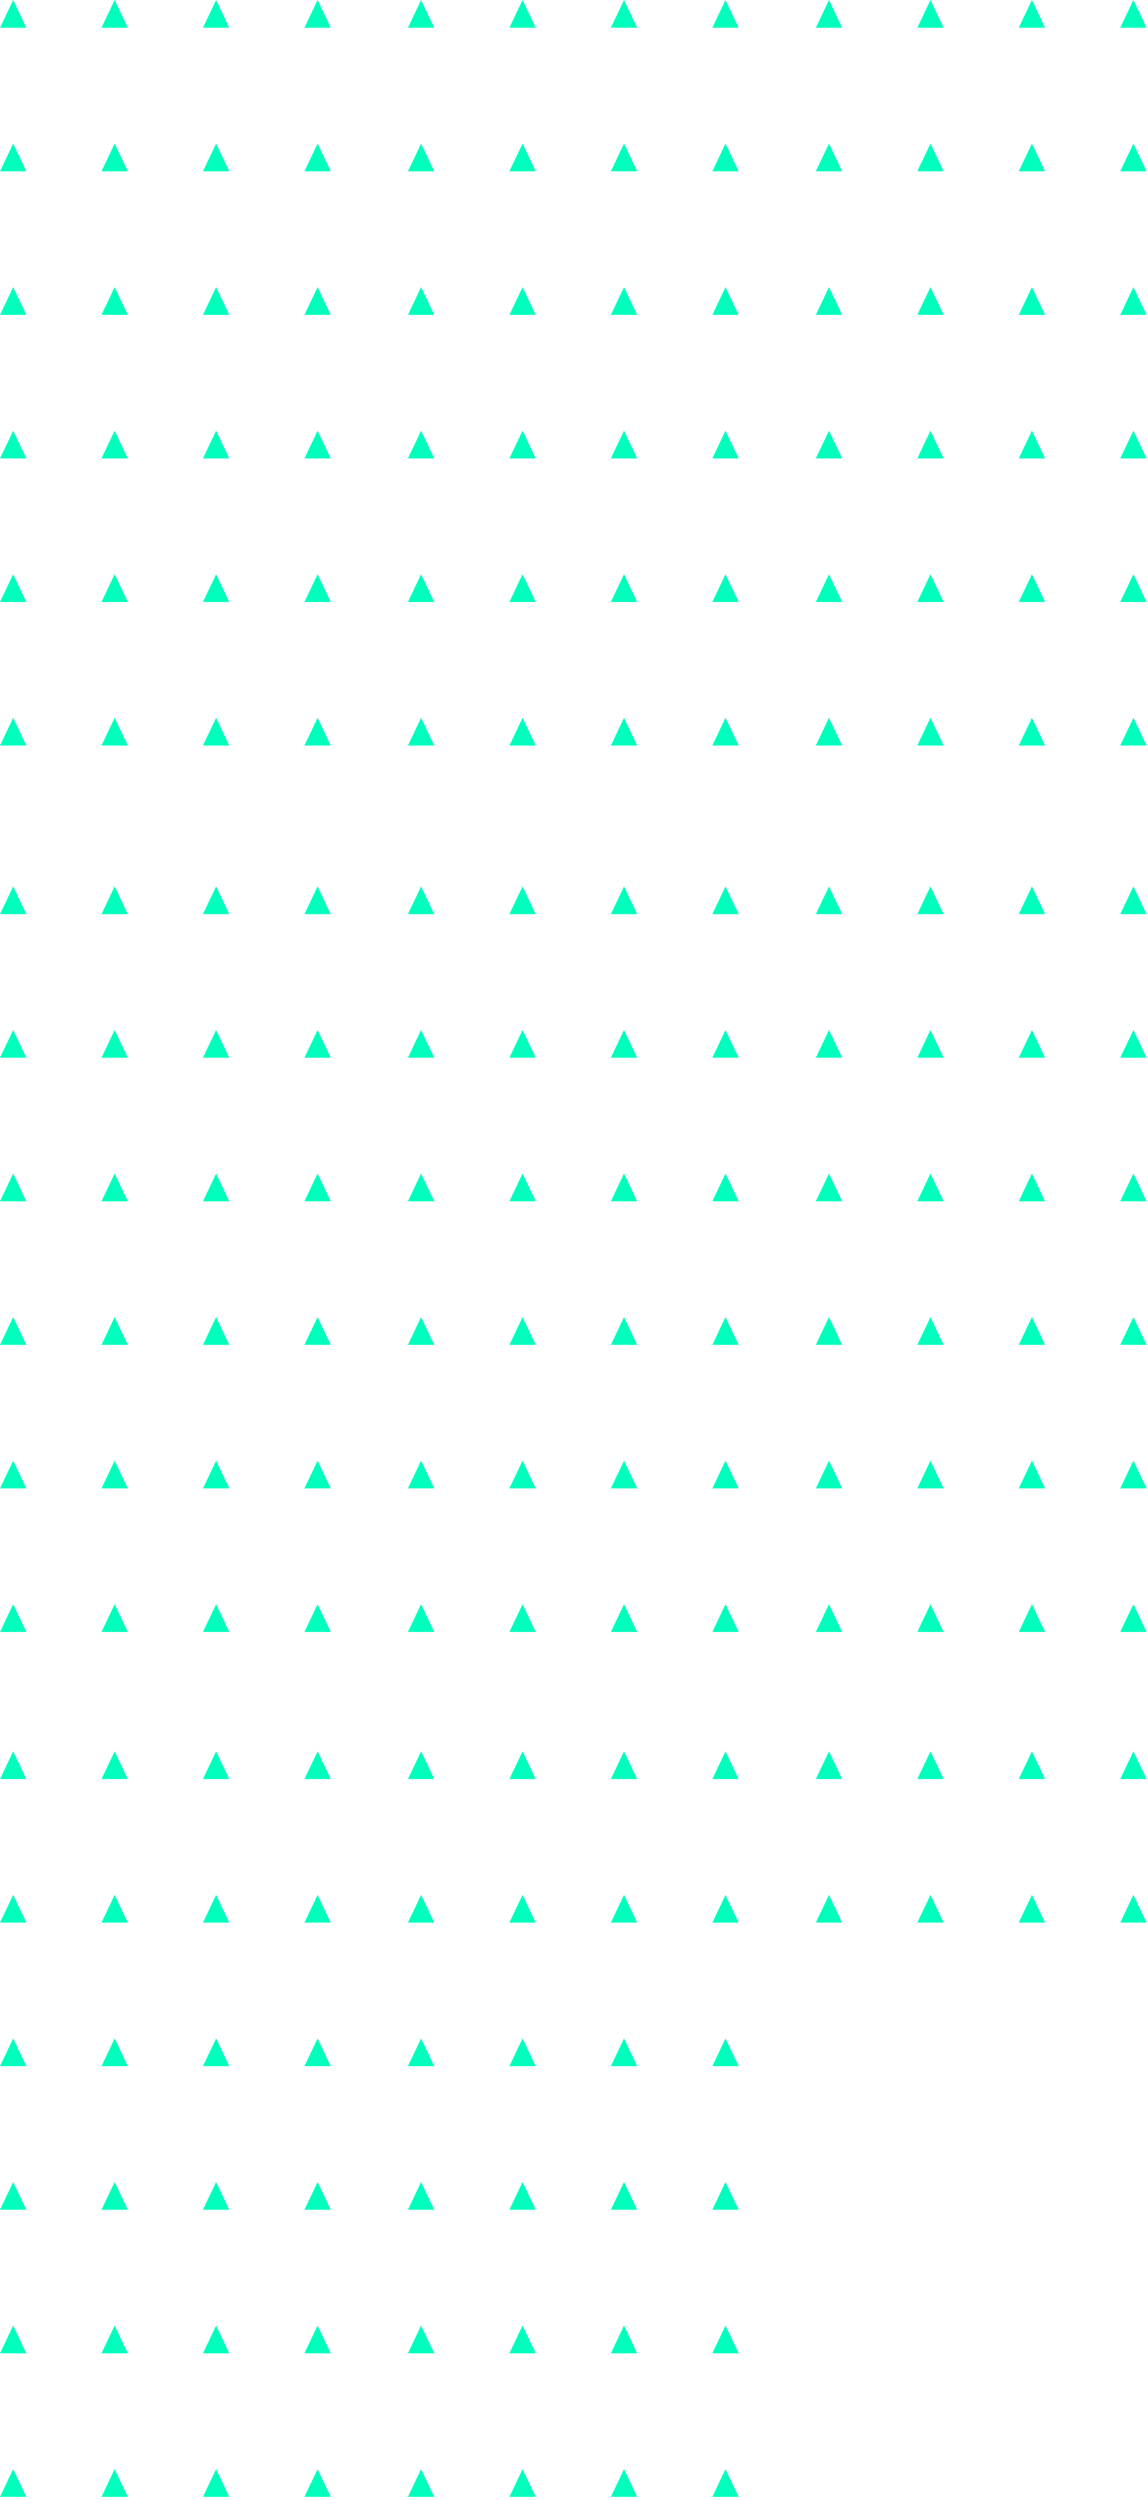 <svg width="267" height="581" viewBox="0 0 267 581" fill="none" xmlns="http://www.w3.org/2000/svg">
<path d="M0.004 6.447L3.068 0L6.131 6.447H0.004Z" fill="#00FFBD"/>
<path d="M23.603 6.447L26.667 0L29.731 6.447H23.603Z" fill="#00FFBD"/>
<path d="M47.203 6.447L50.267 0L53.33 6.447H47.203Z" fill="#00FFBD"/>
<path d="M70.802 6.447L73.866 0L76.93 6.447H70.802Z" fill="#00FFBD"/>
<path d="M0.004 39.81L3.068 33.363L6.131 39.81H0.004Z" fill="#00FFBD"/>
<path d="M23.603 39.81L26.667 33.363L29.731 39.81H23.603Z" fill="#00FFBD"/>
<path d="M47.203 39.81L50.267 33.363L53.33 39.81H47.203Z" fill="#00FFBD"/>
<path d="M70.802 39.81L73.866 33.363L76.93 39.81H70.802Z" fill="#00FFBD"/>
<path d="M0.004 73.173L3.068 66.726L6.131 73.173H0.004Z" fill="#00FFBD"/>
<path d="M23.603 73.173L26.667 66.726L29.731 73.173H23.603Z" fill="#00FFBD"/>
<path d="M47.203 73.173L50.267 66.726L53.33 73.173H47.203Z" fill="#00FFBD"/>
<path d="M70.802 73.173L73.866 66.726L76.93 73.173H70.802Z" fill="#00FFBD"/>
<path d="M0.004 106.536L3.068 100.089L6.131 106.536H0.004Z" fill="#00FFBD"/>
<path d="M23.603 106.536L26.667 100.089L29.731 106.536H23.603Z" fill="#00FFBD"/>
<path d="M47.203 106.536L50.267 100.089L53.33 106.536H47.203Z" fill="#00FFBD"/>
<path d="M70.802 106.536L73.866 100.089L76.93 106.536H70.802Z" fill="#00FFBD"/>
<path d="M0.004 139.899L3.068 133.452L6.131 139.899H0.004Z" fill="#00FFBD"/>
<path d="M23.603 139.899L26.667 133.452L29.731 139.899H23.603Z" fill="#00FFBD"/>
<path d="M47.203 139.899L50.267 133.452L53.33 139.899H47.203Z" fill="#00FFBD"/>
<path d="M70.802 139.899L73.866 133.452L76.93 139.899H70.802Z" fill="#00FFBD"/>
<path d="M0.004 173.262L3.068 166.815L6.131 173.262H0.004Z" fill="#00FFBD"/>
<path d="M23.603 173.262L26.667 166.815L29.731 173.262H23.603Z" fill="#00FFBD"/>
<path d="M47.203 173.262L50.267 166.815L53.33 173.262H47.203Z" fill="#00FFBD"/>
<path d="M70.802 173.262L73.866 166.815L76.93 173.262H70.802Z" fill="#00FFBD"/>
<path d="M94.875 6.447L97.939 0L101.002 6.447H94.875Z" fill="#00FFBD"/>
<path d="M118.474 6.447L121.538 0L124.602 6.447H118.474Z" fill="#00FFBD"/>
<path d="M142.074 6.447L145.138 0L148.201 6.447H142.074Z" fill="#00FFBD"/>
<path d="M165.673 6.447L168.737 0L171.801 6.447H165.673Z" fill="#00FFBD"/>
<path d="M94.875 39.81L97.939 33.363L101.002 39.81H94.875Z" fill="#00FFBD"/>
<path d="M118.474 39.81L121.538 33.363L124.602 39.81H118.474Z" fill="#00FFBD"/>
<path d="M142.074 39.81L145.138 33.363L148.201 39.81H142.074Z" fill="#00FFBD"/>
<path d="M165.673 39.81L168.737 33.363L171.801 39.81H165.673Z" fill="#00FFBD"/>
<path d="M94.875 73.173L97.939 66.726L101.002 73.173H94.875Z" fill="#00FFBD"/>
<path d="M118.474 73.173L121.538 66.726L124.602 73.173H118.474Z" fill="#00FFBD"/>
<path d="M142.074 73.173L145.138 66.726L148.201 73.173H142.074Z" fill="#00FFBD"/>
<path d="M165.673 73.173L168.737 66.726L171.801 73.173H165.673Z" fill="#00FFBD"/>
<path d="M94.875 106.536L97.939 100.089L101.002 106.536H94.875Z" fill="#00FFBD"/>
<path d="M118.474 106.536L121.538 100.089L124.602 106.536H118.474Z" fill="#00FFBD"/>
<path d="M142.074 106.536L145.138 100.089L148.201 106.536H142.074Z" fill="#00FFBD"/>
<path d="M165.673 106.536L168.737 100.089L171.801 106.536H165.673Z" fill="#00FFBD"/>
<path d="M94.875 139.899L97.939 133.452L101.002 139.899H94.875Z" fill="#00FFBD"/>
<path d="M118.474 139.899L121.538 133.452L124.602 139.899H118.474Z" fill="#00FFBD"/>
<path d="M142.074 139.899L145.138 133.452L148.201 139.899H142.074Z" fill="#00FFBD"/>
<path d="M165.673 139.899L168.737 133.452L171.801 139.899H165.673Z" fill="#00FFBD"/>
<path d="M94.875 173.262L97.939 166.815L101.002 173.262H94.875Z" fill="#00FFBD"/>
<path d="M118.474 173.262L121.538 166.815L124.602 173.262H118.474Z" fill="#00FFBD"/>
<path d="M142.074 173.262L145.138 166.815L148.201 173.262H142.074Z" fill="#00FFBD"/>
<path d="M165.673 173.262L168.737 166.815L171.801 173.262H165.673Z" fill="#00FFBD"/>
<path d="M189.744 6.447L192.808 0L195.871 6.447H189.744Z" fill="#00FFBD"/>
<path d="M213.344 6.447L216.407 0L219.471 6.447H213.344Z" fill="#00FFBD"/>
<path d="M236.943 6.447L240.007 0L243.07 6.447H236.943Z" fill="#00FFBD"/>
<path d="M260.543 6.447L263.606 0L266.67 6.447H260.543Z" fill="#00FFBD"/>
<path d="M189.744 39.81L192.808 33.363L195.871 39.81H189.744Z" fill="#00FFBD"/>
<path d="M213.344 39.81L216.407 33.363L219.471 39.81H213.344Z" fill="#00FFBD"/>
<path d="M236.943 39.81L240.007 33.363L243.07 39.81H236.943Z" fill="#00FFBD"/>
<path d="M260.543 39.81L263.606 33.363L266.67 39.81H260.543Z" fill="#00FFBD"/>
<path d="M189.744 73.173L192.808 66.726L195.871 73.173H189.744Z" fill="#00FFBD"/>
<path d="M213.344 73.173L216.407 66.726L219.471 73.173H213.344Z" fill="#00FFBD"/>
<path d="M236.943 73.173L240.007 66.726L243.07 73.173H236.943Z" fill="#00FFBD"/>
<path d="M260.543 73.173L263.606 66.726L266.67 73.173H260.543Z" fill="#00FFBD"/>
<path d="M189.744 106.536L192.808 100.089L195.871 106.536H189.744Z" fill="#00FFBD"/>
<path d="M213.344 106.536L216.407 100.089L219.471 106.536H213.344Z" fill="#00FFBD"/>
<path d="M236.943 106.536L240.007 100.089L243.07 106.536H236.943Z" fill="#00FFBD"/>
<path d="M260.543 106.536L263.606 100.089L266.67 106.536H260.543Z" fill="#00FFBD"/>
<path d="M189.744 139.899L192.808 133.452L195.871 139.899H189.744Z" fill="#00FFBD"/>
<path d="M213.344 139.899L216.407 133.452L219.471 139.899H213.344Z" fill="#00FFBD"/>
<path d="M236.943 139.899L240.007 133.452L243.07 139.899H236.943Z" fill="#00FFBD"/>
<path d="M260.543 139.899L263.606 133.452L266.67 139.899H260.543Z" fill="#00FFBD"/>
<path d="M189.744 173.262L192.808 166.815L195.871 173.262H189.744Z" fill="#00FFBD"/>
<path d="M213.344 173.262L216.407 166.815L219.471 173.262H213.344Z" fill="#00FFBD"/>
<path d="M236.943 173.262L240.007 166.815L243.07 173.262H236.943Z" fill="#00FFBD"/>
<path d="M260.543 173.262L263.606 166.815L266.67 173.262H260.543Z" fill="#00FFBD"/>
<path d="M0.004 212.447L3.068 206L6.131 212.447H0.004Z" fill="#00FFBD"/>
<path d="M23.603 212.447L26.667 206L29.731 212.447H23.603Z" fill="#00FFBD"/>
<path d="M47.203 212.447L50.267 206L53.33 212.447H47.203Z" fill="#00FFBD"/>
<path d="M70.802 212.447L73.866 206L76.93 212.447H70.802Z" fill="#00FFBD"/>
<path d="M0.004 245.81L3.068 239.363L6.131 245.81H0.004Z" fill="#00FFBD"/>
<path d="M23.603 245.81L26.667 239.363L29.731 245.81H23.603Z" fill="#00FFBD"/>
<path d="M47.203 245.81L50.267 239.363L53.33 245.81H47.203Z" fill="#00FFBD"/>
<path d="M70.802 245.81L73.866 239.363L76.93 245.81H70.802Z" fill="#00FFBD"/>
<path d="M0.004 279.173L3.068 272.726L6.131 279.173H0.004Z" fill="#00FFBD"/>
<path d="M23.603 279.173L26.667 272.726L29.731 279.173H23.603Z" fill="#00FFBD"/>
<path d="M47.203 279.173L50.267 272.726L53.33 279.173H47.203Z" fill="#00FFBD"/>
<path d="M70.802 279.173L73.866 272.726L76.93 279.173H70.802Z" fill="#00FFBD"/>
<path d="M0.004 312.536L3.068 306.089L6.131 312.536H0.004Z" fill="#00FFBD"/>
<path d="M23.603 312.536L26.667 306.089L29.731 312.536H23.603Z" fill="#00FFBD"/>
<path d="M47.203 312.536L50.267 306.089L53.33 312.536H47.203Z" fill="#00FFBD"/>
<path d="M70.802 312.536L73.866 306.089L76.93 312.536H70.802Z" fill="#00FFBD"/>
<path d="M0.004 345.899L3.068 339.452L6.131 345.899H0.004Z" fill="#00FFBD"/>
<path d="M23.603 345.899L26.667 339.452L29.731 345.899H23.603Z" fill="#00FFBD"/>
<path d="M47.203 345.899L50.267 339.452L53.33 345.899H47.203Z" fill="#00FFBD"/>
<path d="M70.802 345.899L73.866 339.452L76.93 345.899H70.802Z" fill="#00FFBD"/>
<path d="M0.004 379.262L3.068 372.815L6.131 379.262H0.004Z" fill="#00FFBD"/>
<path d="M23.603 379.262L26.667 372.815L29.731 379.262H23.603Z" fill="#00FFBD"/>
<path d="M47.203 379.262L50.267 372.815L53.33 379.262H47.203Z" fill="#00FFBD"/>
<path d="M70.802 379.262L73.866 372.815L76.93 379.262H70.802Z" fill="#00FFBD"/>
<path d="M94.875 212.447L97.939 206L101.002 212.447H94.875Z" fill="#00FFBD"/>
<path d="M118.474 212.447L121.538 206L124.602 212.447H118.474Z" fill="#00FFBD"/>
<path d="M142.074 212.447L145.138 206L148.201 212.447H142.074Z" fill="#00FFBD"/>
<path d="M165.673 212.447L168.737 206L171.801 212.447H165.673Z" fill="#00FFBD"/>
<path d="M94.875 245.81L97.939 239.363L101.002 245.81H94.875Z" fill="#00FFBD"/>
<path d="M118.474 245.81L121.538 239.363L124.602 245.81H118.474Z" fill="#00FFBD"/>
<path d="M142.074 245.81L145.138 239.363L148.201 245.81H142.074Z" fill="#00FFBD"/>
<path d="M165.673 245.81L168.737 239.363L171.801 245.81H165.673Z" fill="#00FFBD"/>
<path d="M94.875 279.173L97.939 272.726L101.002 279.173H94.875Z" fill="#00FFBD"/>
<path d="M118.474 279.173L121.538 272.726L124.602 279.173H118.474Z" fill="#00FFBD"/>
<path d="M142.074 279.173L145.138 272.726L148.201 279.173H142.074Z" fill="#00FFBD"/>
<path d="M165.673 279.173L168.737 272.726L171.801 279.173H165.673Z" fill="#00FFBD"/>
<path d="M94.875 312.536L97.939 306.089L101.002 312.536H94.875Z" fill="#00FFBD"/>
<path d="M118.474 312.536L121.538 306.089L124.602 312.536H118.474Z" fill="#00FFBD"/>
<path d="M142.074 312.536L145.138 306.089L148.201 312.536H142.074Z" fill="#00FFBD"/>
<path d="M165.673 312.536L168.737 306.089L171.801 312.536H165.673Z" fill="#00FFBD"/>
<path d="M94.875 345.899L97.939 339.452L101.002 345.899H94.875Z" fill="#00FFBD"/>
<path d="M118.474 345.899L121.538 339.452L124.602 345.899H118.474Z" fill="#00FFBD"/>
<path d="M142.074 345.899L145.138 339.452L148.201 345.899H142.074Z" fill="#00FFBD"/>
<path d="M165.673 345.899L168.737 339.452L171.801 345.899H165.673Z" fill="#00FFBD"/>
<path d="M94.875 379.262L97.939 372.815L101.002 379.262H94.875Z" fill="#00FFBD"/>
<path d="M118.474 379.262L121.538 372.815L124.602 379.262H118.474Z" fill="#00FFBD"/>
<path d="M142.074 379.262L145.138 372.815L148.201 379.262H142.074Z" fill="#00FFBD"/>
<path d="M165.673 379.262L168.737 372.815L171.801 379.262H165.673Z" fill="#00FFBD"/>
<path d="M189.744 212.447L192.808 206L195.871 212.447H189.744Z" fill="#00FFBD"/>
<path d="M213.344 212.447L216.407 206L219.471 212.447H213.344Z" fill="#00FFBD"/>
<path d="M236.943 212.447L240.007 206L243.07 212.447H236.943Z" fill="#00FFBD"/>
<path d="M260.543 212.447L263.606 206L266.67 212.447H260.543Z" fill="#00FFBD"/>
<path d="M189.744 245.81L192.808 239.363L195.871 245.81H189.744Z" fill="#00FFBD"/>
<path d="M213.344 245.81L216.407 239.363L219.471 245.81H213.344Z" fill="#00FFBD"/>
<path d="M236.943 245.81L240.007 239.363L243.07 245.81H236.943Z" fill="#00FFBD"/>
<path d="M260.543 245.81L263.606 239.363L266.67 245.81H260.543Z" fill="#00FFBD"/>
<path d="M189.744 279.173L192.808 272.726L195.871 279.173H189.744Z" fill="#00FFBD"/>
<path d="M213.344 279.173L216.407 272.726L219.471 279.173H213.344Z" fill="#00FFBD"/>
<path d="M236.943 279.173L240.007 272.726L243.07 279.173H236.943Z" fill="#00FFBD"/>
<path d="M260.543 279.173L263.606 272.726L266.67 279.173H260.543Z" fill="#00FFBD"/>
<path d="M189.744 312.536L192.808 306.089L195.871 312.536H189.744Z" fill="#00FFBD"/>
<path d="M213.344 312.536L216.407 306.089L219.471 312.536H213.344Z" fill="#00FFBD"/>
<path d="M236.943 312.536L240.007 306.089L243.07 312.536H236.943Z" fill="#00FFBD"/>
<path d="M260.543 312.536L263.606 306.089L266.67 312.536H260.543Z" fill="#00FFBD"/>
<path d="M189.744 345.899L192.808 339.452L195.871 345.899H189.744Z" fill="#00FFBD"/>
<path d="M213.344 345.899L216.407 339.452L219.471 345.899H213.344Z" fill="#00FFBD"/>
<path d="M236.943 345.899L240.007 339.452L243.07 345.899H236.943Z" fill="#00FFBD"/>
<path d="M260.543 345.899L263.606 339.452L266.67 345.899H260.543Z" fill="#00FFBD"/>
<path d="M189.744 379.262L192.808 372.815L195.871 379.262H189.744Z" fill="#00FFBD"/>
<path d="M213.344 379.262L216.407 372.815L219.471 379.262H213.344Z" fill="#00FFBD"/>
<path d="M236.943 379.262L240.007 372.815L243.07 379.262H236.943Z" fill="#00FFBD"/>
<path d="M260.543 379.262L263.606 372.815L266.67 379.262H260.543Z" fill="#00FFBD"/>
<path d="M0.004 413.447L3.068 407L6.131 413.447H0.004Z" fill="#00FFBD"/>
<path d="M23.603 413.447L26.667 407L29.731 413.447H23.603Z" fill="#00FFBD"/>
<path d="M47.203 413.447L50.267 407L53.33 413.447H47.203Z" fill="#00FFBD"/>
<path d="M70.802 413.447L73.866 407L76.93 413.447H70.802Z" fill="#00FFBD"/>
<path d="M0.004 446.81L3.068 440.363L6.131 446.81H0.004Z" fill="#00FFBD"/>
<path d="M23.603 446.81L26.667 440.363L29.731 446.81H23.603Z" fill="#00FFBD"/>
<path d="M47.203 446.81L50.267 440.363L53.33 446.81H47.203Z" fill="#00FFBD"/>
<path d="M70.802 446.81L73.866 440.363L76.93 446.81H70.802Z" fill="#00FFBD"/>
<path d="M0.004 480.173L3.068 473.726L6.131 480.173H0.004Z" fill="#00FFBD"/>
<path d="M23.603 480.173L26.667 473.726L29.731 480.173H23.603Z" fill="#00FFBD"/>
<path d="M47.203 480.173L50.267 473.726L53.33 480.173H47.203Z" fill="#00FFBD"/>
<path d="M70.802 480.173L73.866 473.726L76.93 480.173H70.802Z" fill="#00FFBD"/>
<path d="M0.004 513.536L3.068 507.089L6.131 513.536H0.004Z" fill="#00FFBD"/>
<path d="M23.603 513.536L26.667 507.089L29.731 513.536H23.603Z" fill="#00FFBD"/>
<path d="M47.203 513.536L50.267 507.089L53.33 513.536H47.203Z" fill="#00FFBD"/>
<path d="M70.802 513.536L73.866 507.089L76.93 513.536H70.802Z" fill="#00FFBD"/>
<path d="M0.004 546.899L3.068 540.452L6.131 546.899H0.004Z" fill="#00FFBD"/>
<path d="M23.603 546.899L26.667 540.452L29.731 546.899H23.603Z" fill="#00FFBD"/>
<path d="M47.203 546.899L50.267 540.452L53.33 546.899H47.203Z" fill="#00FFBD"/>
<path d="M70.802 546.899L73.866 540.452L76.93 546.899H70.802Z" fill="#00FFBD"/>
<path d="M0.004 580.262L3.068 573.815L6.131 580.262H0.004Z" fill="#00FFBD"/>
<path d="M23.603 580.262L26.667 573.815L29.731 580.262H23.603Z" fill="#00FFBD"/>
<path d="M47.203 580.262L50.267 573.815L53.33 580.262H47.203Z" fill="#00FFBD"/>
<path d="M70.802 580.262L73.866 573.815L76.93 580.262H70.802Z" fill="#00FFBD"/>
<path d="M94.875 413.447L97.939 407L101.002 413.447H94.875Z" fill="#00FFBD"/>
<path d="M118.474 413.447L121.538 407L124.602 413.447H118.474Z" fill="#00FFBD"/>
<path d="M142.074 413.447L145.138 407L148.201 413.447H142.074Z" fill="#00FFBD"/>
<path d="M165.673 413.447L168.737 407L171.801 413.447H165.673Z" fill="#00FFBD"/>
<path d="M94.875 446.81L97.939 440.363L101.002 446.81H94.875Z" fill="#00FFBD"/>
<path d="M118.474 446.81L121.538 440.363L124.602 446.81H118.474Z" fill="#00FFBD"/>
<path d="M142.074 446.81L145.138 440.363L148.201 446.81H142.074Z" fill="#00FFBD"/>
<path d="M165.673 446.81L168.737 440.363L171.801 446.81H165.673Z" fill="#00FFBD"/>
<path d="M94.875 480.173L97.939 473.726L101.002 480.173H94.875Z" fill="#00FFBD"/>
<path d="M118.474 480.173L121.538 473.726L124.602 480.173H118.474Z" fill="#00FFBD"/>
<path d="M142.074 480.173L145.138 473.726L148.201 480.173H142.074Z" fill="#00FFBD"/>
<path d="M165.673 480.173L168.737 473.726L171.801 480.173H165.673Z" fill="#00FFBD"/>
<path d="M94.875 513.536L97.939 507.089L101.002 513.536H94.875Z" fill="#00FFBD"/>
<path d="M118.474 513.536L121.538 507.089L124.602 513.536H118.474Z" fill="#00FFBD"/>
<path d="M142.074 513.536L145.138 507.089L148.201 513.536H142.074Z" fill="#00FFBD"/>
<path d="M165.673 513.536L168.737 507.089L171.801 513.536H165.673Z" fill="#00FFBD"/>
<path d="M94.875 546.899L97.939 540.452L101.002 546.899H94.875Z" fill="#00FFBD"/>
<path d="M118.474 546.899L121.538 540.452L124.602 546.899H118.474Z" fill="#00FFBD"/>
<path d="M142.074 546.899L145.138 540.452L148.201 546.899H142.074Z" fill="#00FFBD"/>
<path d="M165.673 546.899L168.737 540.452L171.801 546.899H165.673Z" fill="#00FFBD"/>
<path d="M94.875 580.262L97.939 573.815L101.002 580.262H94.875Z" fill="#00FFBD"/>
<path d="M118.474 580.262L121.538 573.815L124.602 580.262H118.474Z" fill="#00FFBD"/>
<path d="M142.074 580.262L145.138 573.815L148.201 580.262H142.074Z" fill="#00FFBD"/>
<path d="M165.673 580.262L168.737 573.815L171.801 580.262H165.673Z" fill="#00FFBD"/>
<path d="M189.744 413.447L192.808 407L195.871 413.447H189.744Z" fill="#00FFBD"/>
<path d="M213.344 413.447L216.407 407L219.471 413.447H213.344Z" fill="#00FFBD"/>
<path d="M236.943 413.447L240.007 407L243.07 413.447H236.943Z" fill="#00FFBD"/>
<path d="M260.543 413.447L263.606 407L266.67 413.447H260.543Z" fill="#00FFBD"/>
<path d="M189.744 446.81L192.808 440.363L195.871 446.81H189.744Z" fill="#00FFBD"/>
<path d="M213.344 446.81L216.407 440.363L219.471 446.81H213.344Z" fill="#00FFBD"/>
<path d="M236.943 446.81L240.007 440.363L243.07 446.81H236.943Z" fill="#00FFBD"/>
<path d="M260.543 446.81L263.606 440.363L266.67 446.81H260.543Z" fill="#00FFBD"/>
</svg>
